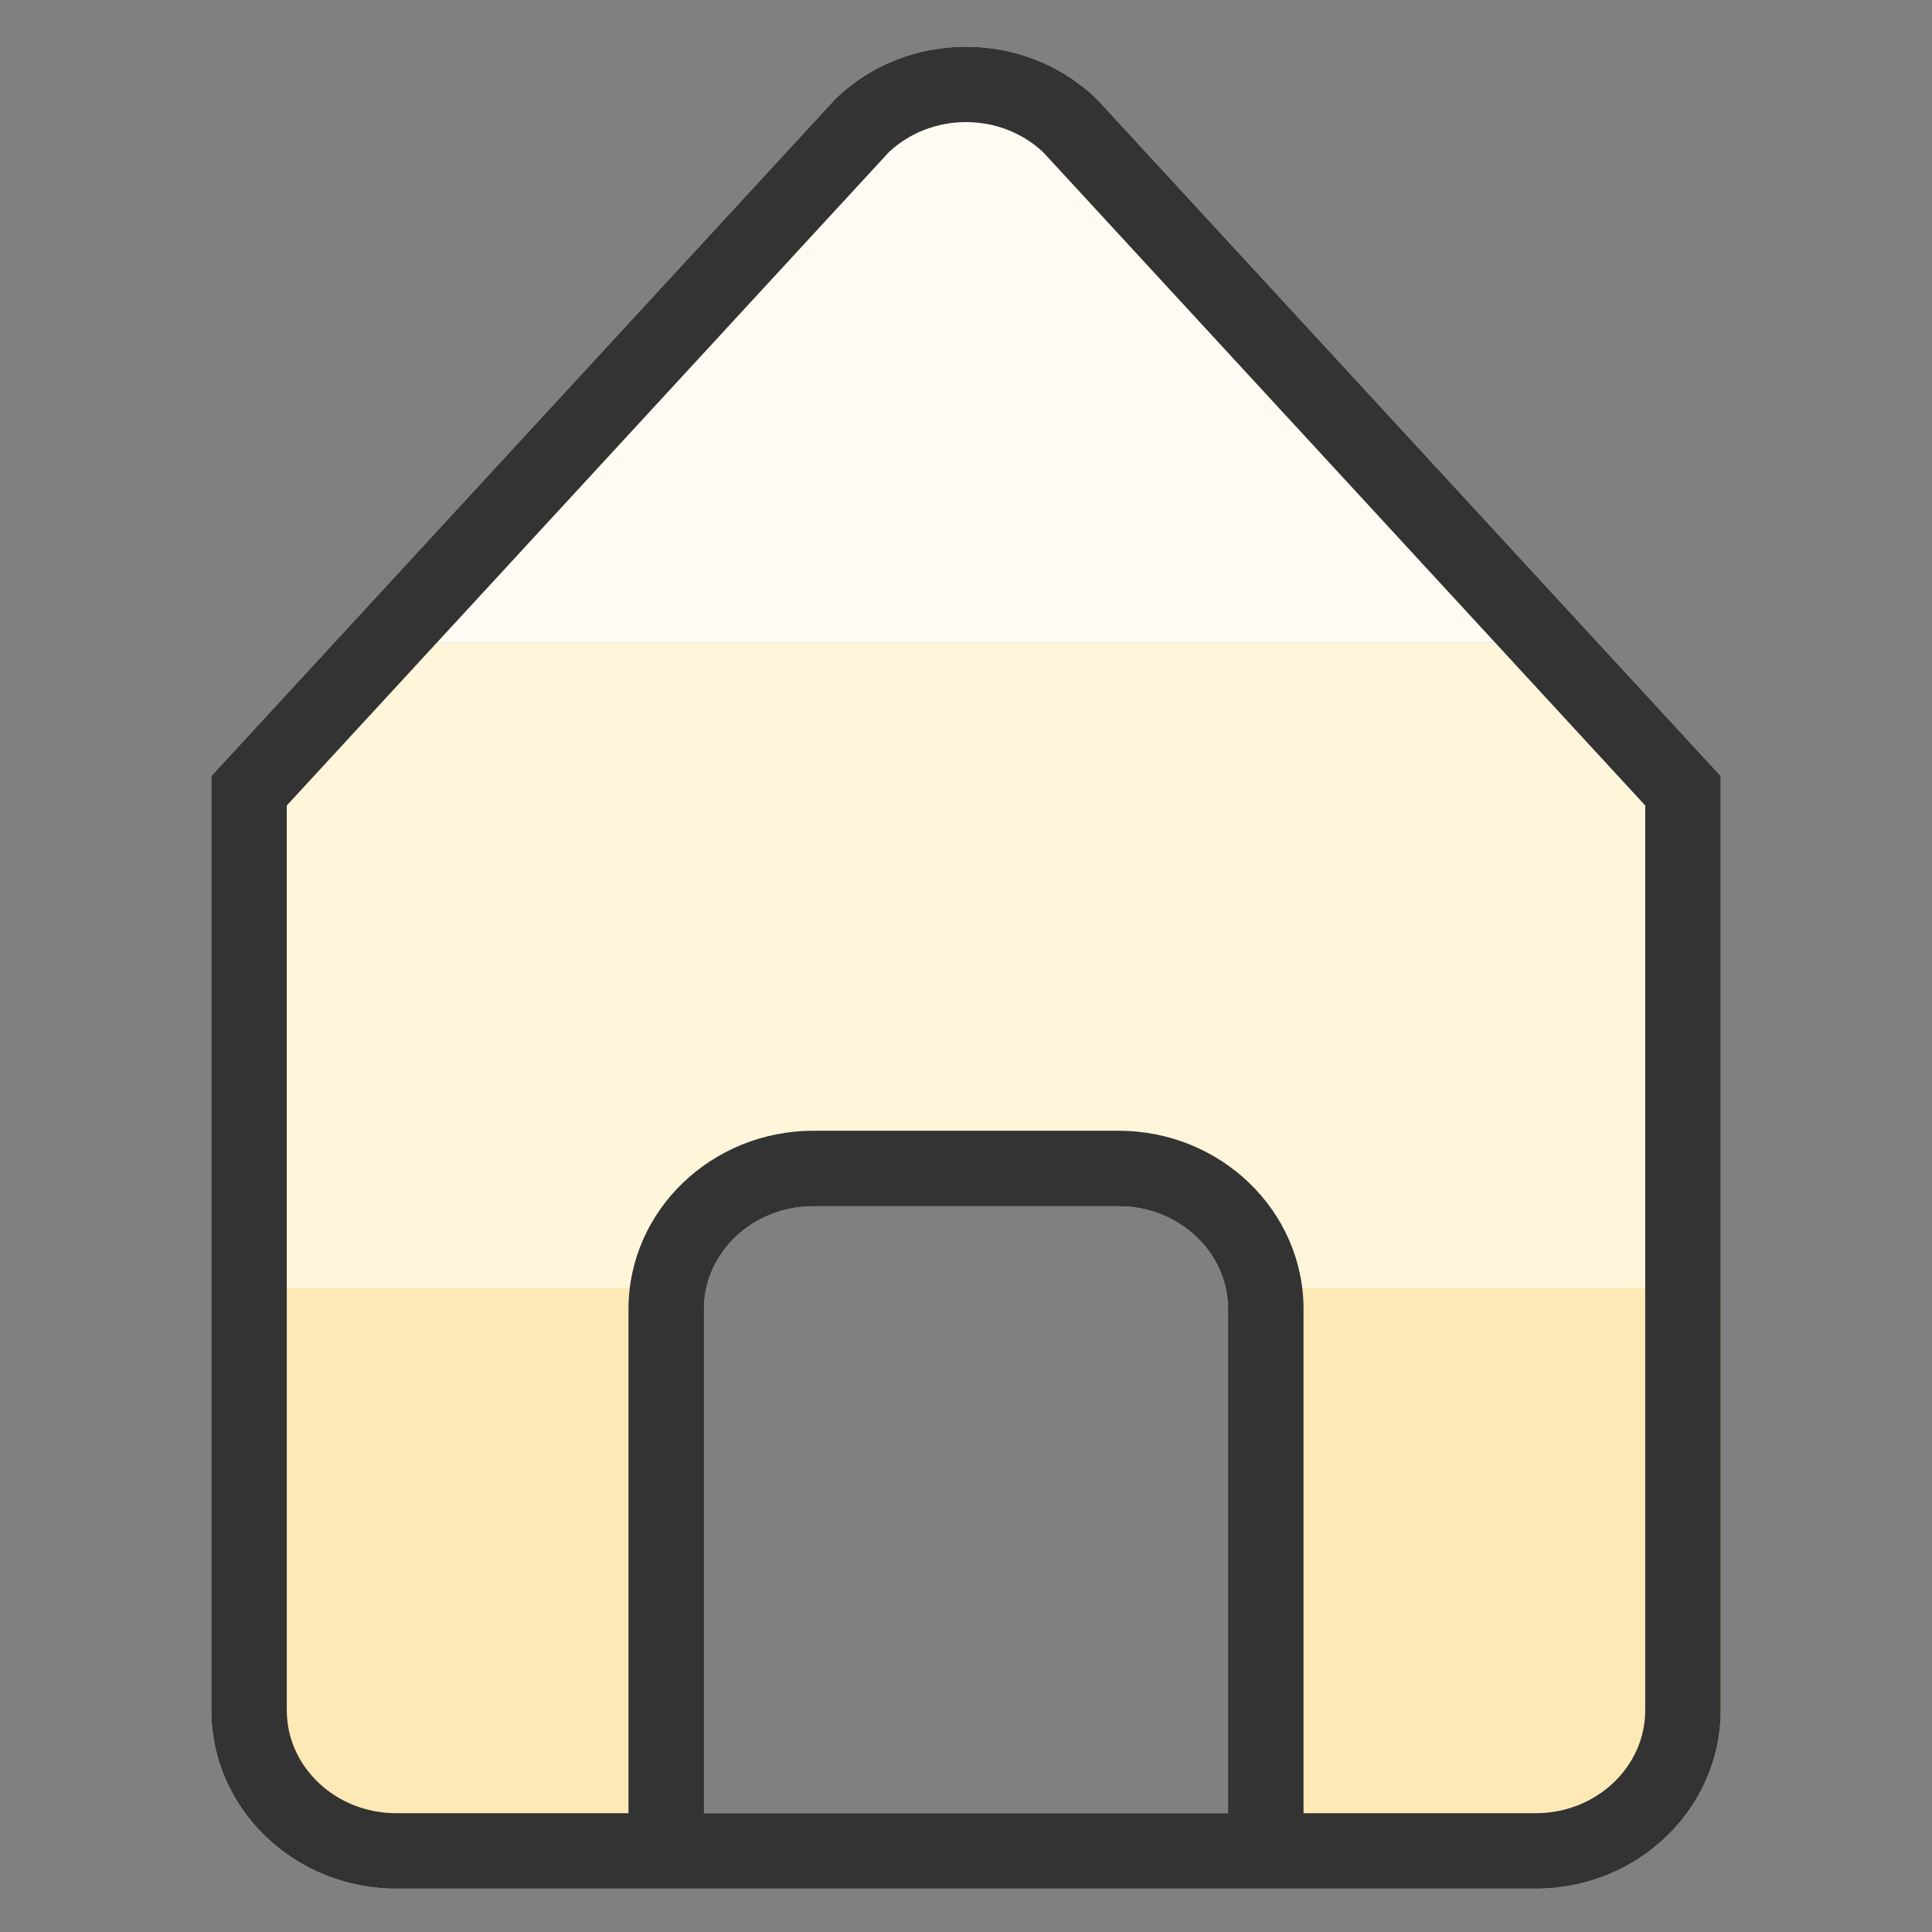 <?xml version="1.0" standalone="no"?><!DOCTYPE svg PUBLIC "-//W3C//DTD SVG 1.1//EN" "http://www.w3.org/Graphics/SVG/1.1/DTD/svg11.dtd"><svg t="1704980009119" class="icon" viewBox="0 0 1024 1024" version="1.1" xmlns="http://www.w3.org/2000/svg" p-id="1080" data-spm-anchor-id="a313x.collections_detail.0.i1.34e03a81Jdwvmo" xmlns:xlink="http://www.w3.org/1999/xlink" width="200" height="200"><rect x="0" y="0" width="1024" height="1024" fill="#808080" stroke="none"/><path d="M650.9 693.86v267.17H373.11V693.86c0-3.79 0.41-7.49 1.2-11.06H112v223.7c0.01 52.12 43.96 94.52 97.96 94.52H814.06c54.01 0 97.95-42.41 97.95-94.53V682.8H649.7c0.78 3.57 1.2 7.27 1.2 11.06z" fill="#FCE9B5" p-id="1081" data-spm-anchor-id="a313x.collections_detail.0.i0.34e03a81Jdwvmo"></path><path d="M112 682.8h262.31c5.45-24.78 28.82-43.47 56.75-43.47h161.89c27.93 0 51.3 18.69 56.75 43.47H912V411.31l-65.07-70.61H177.08L112 411.31V682.8z" fill="#FEF5DB" p-id="1082"></path><path d="M581.83 53.03l-0.89-0.9C562.48 34.47 537.99 24.75 512 24.75s-50.48 9.72-68.94 27.37L177.08 340.71h669.86L581.83 53.03z" fill="#FFFBF2" p-id="1083"></path><path d="M581.83 53.03l-0.89-0.9C562.48 34.47 537.99 24.75 512 24.75s-50.48 9.72-68.94 27.37L112 411.31V906.5c0.01 52.12 43.96 94.52 97.96 94.52H814.06c54.01 0 97.95-42.41 97.95-94.53V411.31L581.83 53.03z m-208.72 908V693.86c0-30.07 26-54.53 57.95-54.53h161.89c31.95 0 57.95 24.46 57.95 54.53v267.17H373.11zM872 906.5c0 30.07-26 54.53-57.95 54.53H690.9V693.86c0-52.12-43.94-94.53-97.95-94.53H431.06c-54.01 0-97.95 42.41-97.95 94.53v267.17H209.96c-31.95 0-57.95-24.46-57.96-54.53V426.93l319.13-346.3c22.66-21.23 59.08-21.23 81.74 0L872 426.93V906.5z" fill="#333333" p-id="1084"></path></svg>